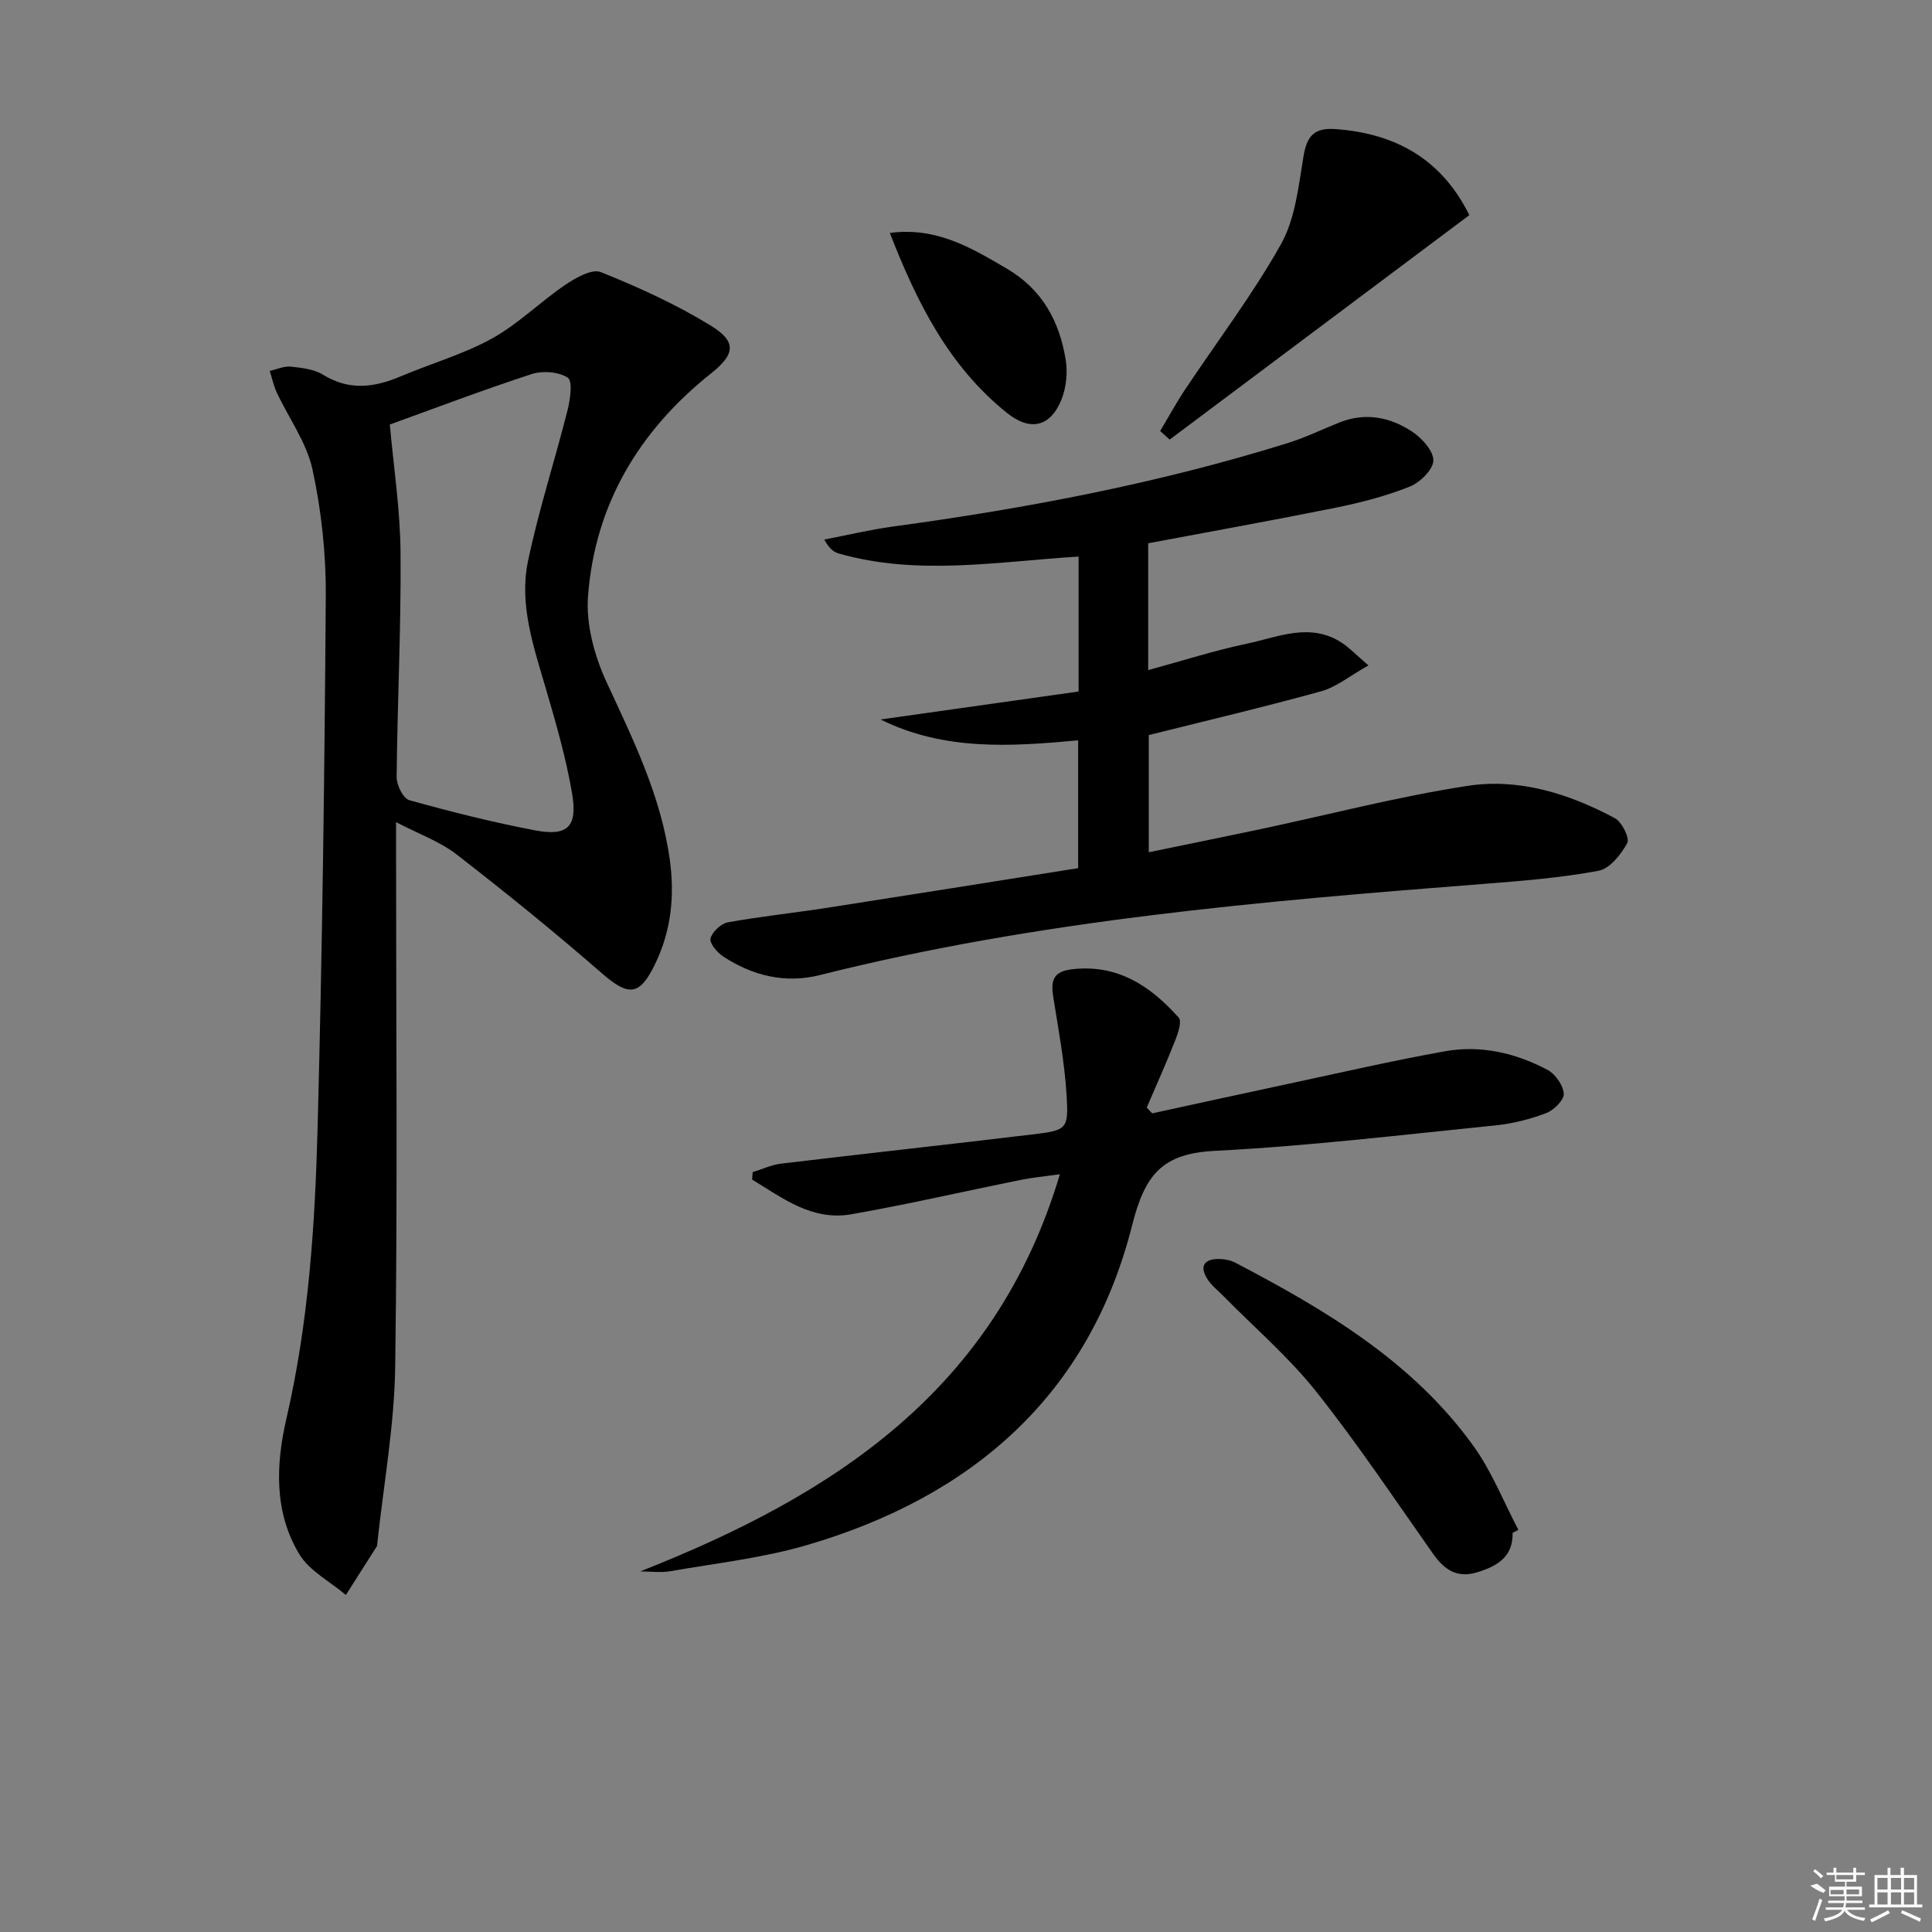 <svg enable-background="new 0 0 400 400" viewBox="0 0 400 400" xmlns="http://www.w3.org/2000/svg"><rect x="0" y="0" width="400" height="400" fill="#808080" stroke="none"/><path d="m82 170.21v6.3c0 35.5.33 71-.18 106.49-.17 12.22-2.42 24.41-3.71 36.62-.02.17.01.36-.07.49-2.13 3.37-4.28 6.74-6.43 10.11-3.28-2.78-7.53-4.96-9.64-8.44-5.27-8.72-4.86-18.61-2.66-28.12 4.6-19.89 5.92-40.12 6.45-60.37.97-36.62 1.44-73.25 1.69-109.88.06-8.74-.9-17.66-2.75-26.2-1.21-5.58-4.9-10.61-7.39-15.93-.66-1.41-.98-2.99-1.46-4.49 1.46-.32 2.97-1.03 4.38-.88 2.28.24 4.82.53 6.69 1.69 5.42 3.35 10.62 2.62 16.07.31 6.27-2.66 12.94-4.55 18.86-7.82 5.43-3 9.97-7.58 15.15-11.09 2.16-1.46 5.53-3.4 7.37-2.67 7.82 3.13 15.58 6.67 22.75 11.06 5.51 3.37 5.04 5.98.11 9.91-14.9 11.85-24.08 27.15-25.49 46.2-.43 5.81 1.34 12.31 3.83 17.7 5.53 11.95 11.32 23.68 13.12 36.91 1.01 7.44.26 14.59-3.02 21.4-3.24 6.75-5.52 6.82-11.1 1.96-9.75-8.49-19.82-16.65-30.05-24.58-3.46-2.67-7.78-4.2-12.52-6.68zm-1.29-82.32c.76 8.59 2.15 17.6 2.22 26.61.12 15.46-.66 30.92-.81 46.39-.02 1.65 1.36 4.43 2.63 4.78 8.6 2.4 17.29 4.58 26.06 6.25 6.73 1.28 8.82-.75 7.62-7.74-1.26-7.32-3.34-14.52-5.43-21.66-2.52-8.64-5.57-17.34-3.68-26.36 2.2-10.52 5.55-20.8 8.19-31.25.56-2.21 1.08-6.03.05-6.71-1.89-1.24-5.22-1.49-7.49-.75-10.21 3.33-20.26 7.16-29.36 10.44z"/><path d="m237.72 112.48v26.26c7.11-1.94 13.71-4.06 20.46-5.48 6.5-1.37 13.18-4.5 19.73-.11 1.58 1.06 2.92 2.47 5.41 4.62-3.87 2.17-6.62 4.47-9.76 5.34-11.65 3.23-23.42 6-35.72 9.08v24.26c7.78-1.61 15.47-3.16 23.16-4.79 14.28-3.03 28.46-6.75 42.86-8.96 10.66-1.63 21.01 1.62 30.5 6.71 1.45.78 3.09 4.14 2.54 5.15-1.29 2.36-3.62 5.3-5.96 5.73-7.81 1.45-15.79 2.09-23.72 2.71-46.21 3.6-92.37 7.53-137.53 18.89-7.12 1.79-13.92.12-20.01-3.89-1.23-.81-2.83-2.75-2.57-3.72.37-1.37 2.17-3.06 3.59-3.32 6.85-1.24 13.8-1.96 20.68-3.03 17.19-2.67 34.37-5.42 51.84-8.19 0-8.98 0-17.56 0-26.46-13.92 1.28-27.73 2.22-40.91-4.32 13.67-1.93 27.34-3.86 41-5.79 0-9.72 0-18.66 0-27.94-16.77 1.03-33.32 4.05-49.71-.65-1.03-.3-1.94-1.04-2.94-2.87 4.75-.91 9.47-2.05 14.25-2.7 27.67-3.76 55.04-8.96 81.74-17.29 3.63-1.13 7.09-2.82 10.63-4.24 5.39-2.16 10.55-1.13 15.12 1.91 2.01 1.34 4.43 4.01 4.36 5.98-.07 1.91-2.78 4.54-4.92 5.39-4.88 1.94-10.06 3.29-15.23 4.34-12.83 2.59-25.72 4.9-38.89 7.38z"/><path d="m132.56 325.34c40.03-15.78 73.52-37.41 86.88-82.23-3.29.47-5.69.69-8.05 1.16-11.71 2.37-23.35 5.06-35.11 7.13-8.14 1.43-14.27-3.35-20.56-7.19.04-.51.07-1.02.11-1.53 1.96-.6 3.88-1.52 5.89-1.76 17.31-2.07 34.65-3.96 51.96-6.04 7.23-.87 7.59-1.03 7.14-8.24-.42-6.71-1.66-13.38-2.73-20.05-.52-3.25-.31-5.4 3.76-5.9 9.5-1.15 16.33 3.44 22.19 10 .69.77-.14 3.23-.73 4.72-1.84 4.68-3.91 9.27-5.89 13.9.38.4.75.8 1.13 1.2 9.34-2.03 18.68-4.09 28.03-6.08 10.86-2.32 21.7-4.83 32.63-6.78 7.38-1.32 14.58.36 21.16 3.84 1.63.86 3.27 3.18 3.39 4.93.09 1.3-2.03 3.42-3.6 4.02-3.36 1.28-6.97 2.2-10.54 2.56-19.34 1.95-38.68 4.28-58.08 5.27-10.83.55-14.47 4.8-17.14 15.39-8.87 35.22-33.16 56.23-67.32 66.23-9.17 2.69-18.82 3.75-28.28 5.41-2.02.35-4.16.04-6.24.04z"/><path d="m304.21 44.54c-20.89 15.65-41.47 31.06-62.04 46.47-.66-.59-1.31-1.18-1.97-1.77 1.69-2.83 3.26-5.73 5.08-8.47 6.69-10.06 14.05-19.73 19.94-30.23 2.95-5.26 3.62-11.93 4.64-18.08.71-4.26 2.13-6.07 6.72-5.73 12.61.93 21.99 6.41 27.63 17.81z"/><path d="m313.17 317.36c.1 4.98-3.15 6.87-7.28 8.15-4.26 1.33-6.89-.55-9.23-3.87-7.95-11.28-15.62-22.79-24.2-33.58-5.67-7.13-12.71-13.16-19.13-19.69-1.16-1.18-2.53-2.24-3.39-3.61-1.65-2.64-.6-4.12 2.41-4.1 1.13.01 2.38.23 3.38.75 18.68 9.78 36.76 20.47 49.36 38.01 3.79 5.27 6.22 11.51 9.27 17.31-.39.22-.79.43-1.19.63z"/><path d="m184.23 48.23c9.64-1.28 16.83 3.06 24.19 7.37 7.4 4.33 10.94 10.95 12.23 18.94.42 2.64.1 5.74-.9 8.22-2.3 5.67-6.48 6.56-11.23 2.76-12.11-9.69-18.69-22.93-24.29-37.29z"/><g fill="#fafafa"><path d="m374.8 390.4 1.4-.4c.7.5 1.3 1 1.8 1.4l-.5.5c-1.5-.6-2.1-1.1-2.7-1.5zm1 7.3-.6-.3c.5-1.4 1.1-2.8 1.5-4.3.2.1.4.2.6.3-.5 1.3-1 2.8-1.5 4.3zm-.4-10.3.4-.4c.4.3 1 .8 1.7 1.4l-.5.5c-.4-.5-1-1-1.6-1.5zm2.5.3h1.7v-1h.6v1h3.5v-1h.6v1h1.8v.5h-1.8v1.4h-2v1h3.2v2h-3.2v.9h3.3v.5h-3.4c0 .3-.1.6-.1.9h4v.5h-3.7c.7.9 1.9 1.5 3.8 1.7-.1.2-.2.4-.3.6-2.1-.4-3.5-1.1-4-2.1-.4 1-1.8 1.7-4 2.2-.1-.2-.2-.4-.3-.6 2.1-.4 3.4-1 3.8-1.8h-3.4v-.5h3.6c.1-.3.1-.6.2-.9h-3.3v-.5h3.4c0-.3 0-.6 0-.9h-3.2v-2h3.3v-1h-2.1v-1.4h-1.7v-.5zm1.1 3.5v1h2.7c0-.3 0-.4 0-.4 0-.1 0-.2 0-.2 0-.1 0-.2 0-.3h-2.7zm1.2-3v.9h3.5v-.9zm4.7 3h-2.6v.6.4h2.6z"/><path d="m393.6 386.7h.6v1.5h2.7v6.1h1.1v.6h-11v-.6h1.1v-6.1h2.7v-1.5h.6v1.5h2.1v-1.5zm-2.7 8.8.4.6c-1.2.6-2.5 1.3-3.8 1.9-.1-.2-.2-.4-.3-.6 1.2-.6 2.5-1.2 3.7-1.9zm-2.2-6.7v2.4h2.1v-2.4zm0 3v2.5h2.1v-2.5zm2.8-3v2.4h2.1v-2.4zm0 3v2.5h2.1v-2.5zm6 6.1c-1.4-.7-2.7-1.3-3.9-1.8l.2-.6c1.5.6 2.7 1.2 3.9 1.7zm-1.2-9.1h-2.1v2.4h2.1zm-2.1 3v2.5h2.1v-2.5z"/></g></svg>